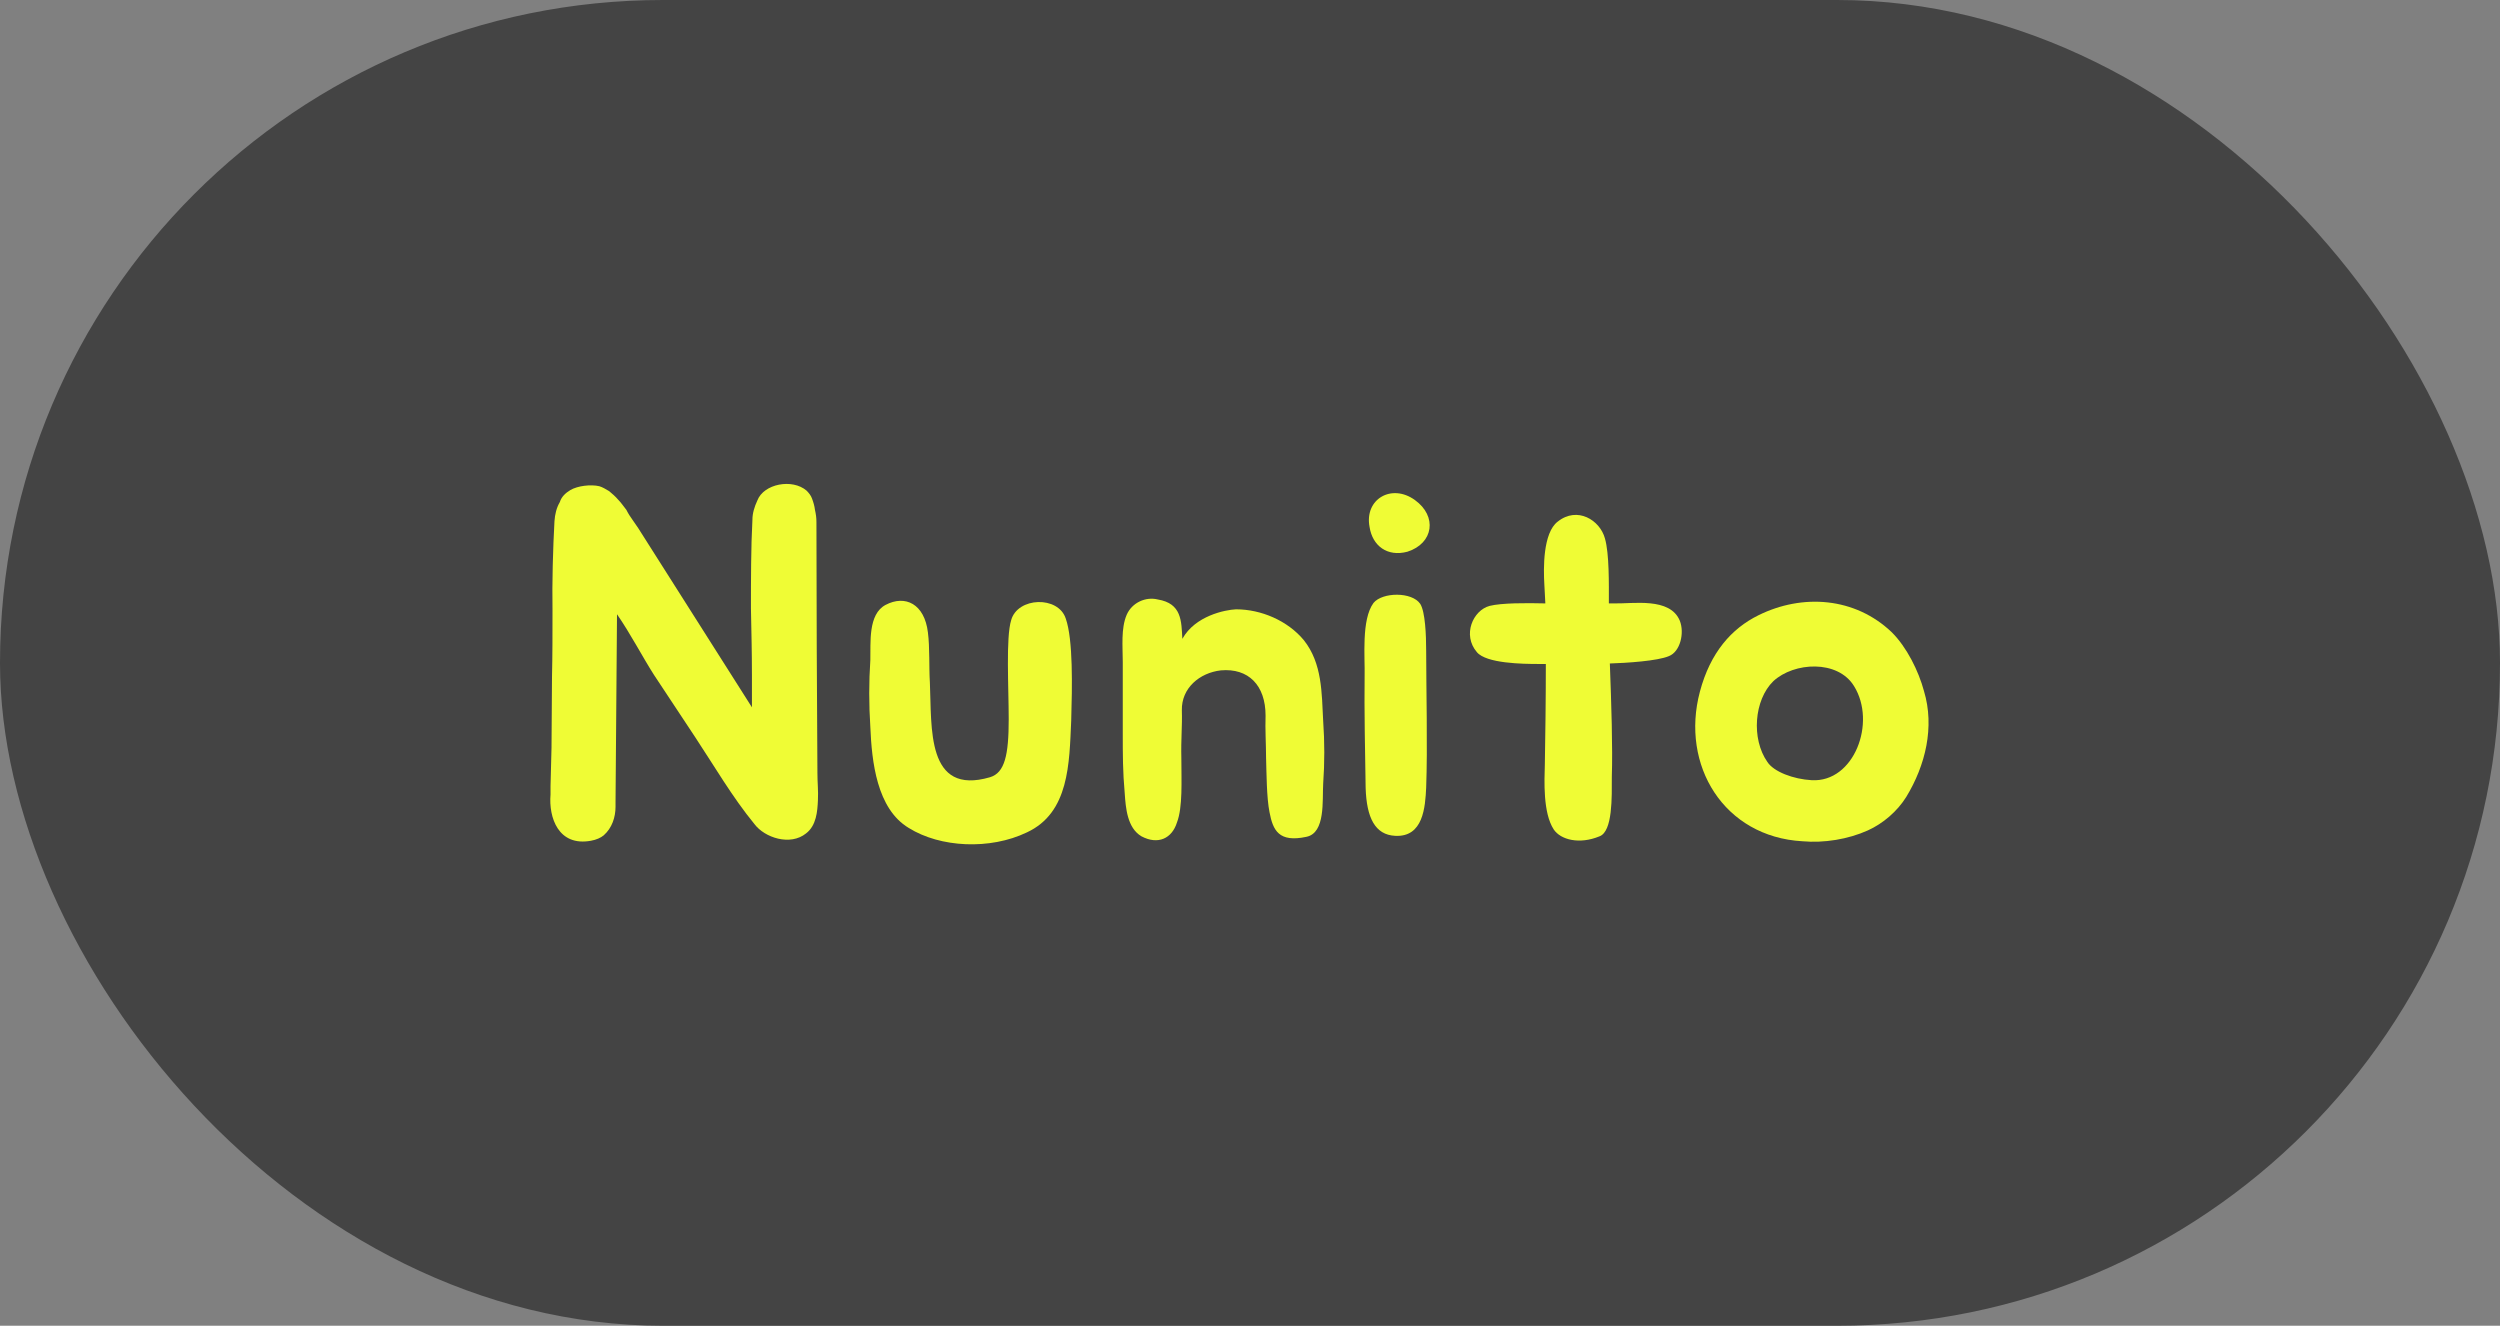 <svg width="66" height="35" viewBox="0 0 66 35" fill="none" xmlns="http://www.w3.org/2000/svg">
<rect x="0" y="0" width="66" height="35" fill="#808080" stroke="none"/>
<rect width="66" height="35" rx="17.5" fill="#444444"/>
<path d="M46.425 16.242C47.582 15.67 48.973 15.761 49.948 16.697C50.338 17.087 50.65 17.711 50.793 18.244C51.079 19.193 50.832 20.207 50.325 21.039C50.091 21.416 49.714 21.741 49.311 21.923C48.791 22.157 48.154 22.261 47.582 22.209C45.515 22.092 44.358 20.207 44.878 18.257C45.151 17.23 45.71 16.593 46.425 16.242ZM46.815 17.984C46.308 18.478 46.23 19.505 46.659 20.116C46.828 20.376 47.348 20.571 47.829 20.597C48.947 20.662 49.545 19.076 48.947 18.114C48.518 17.412 47.361 17.477 46.815 17.984Z" fill="#EFFC35"/>
<path d="M44.346 16.385C44.476 16.71 44.359 17.204 44.06 17.321C43.761 17.451 42.929 17.503 42.5 17.516C42.539 18.556 42.578 19.752 42.552 20.506C42.552 21.039 42.578 21.949 42.227 22.079C41.694 22.3 41.2 22.17 41.018 21.897C40.732 21.455 40.771 20.623 40.784 20.168C40.797 19.44 40.81 18.465 40.81 17.529H40.615C40.199 17.529 39.237 17.516 38.99 17.217C38.6 16.762 38.886 16.112 39.328 15.995C39.64 15.917 40.29 15.917 40.797 15.93C40.784 15.761 40.784 15.592 40.771 15.436C40.745 15.007 40.732 14.071 41.122 13.772C41.642 13.356 42.24 13.733 42.37 14.214C42.487 14.617 42.474 15.423 42.474 15.93H42.604C43.111 15.943 44.086 15.761 44.346 16.385Z" fill="#EFFC35"/>
<path d="M37.651 17.191C37.651 18.153 37.691 19.726 37.651 20.792C37.626 21.312 37.574 22.105 36.833 22.066C36.3 22.04 36.078 21.585 36.053 20.805C36.039 19.999 36.014 18.66 36.026 17.841C36.039 17.36 35.935 16.359 36.261 15.917C36.495 15.631 37.275 15.618 37.495 15.943C37.626 16.151 37.651 16.762 37.651 17.191ZM37.157 14.565C36.624 14.708 36.234 14.409 36.157 13.915C36.014 13.174 36.742 12.758 37.352 13.2C37.95 13.629 37.846 14.344 37.157 14.565Z" fill="#EFFC35"/>
<path d="M29.641 19.349V17.477C29.641 17.074 29.589 16.593 29.745 16.229C29.888 15.904 30.252 15.748 30.564 15.826C31.201 15.93 31.188 16.398 31.214 16.866C31.552 16.255 32.345 16.099 32.631 16.086C33.294 16.086 33.996 16.385 34.425 16.905C34.906 17.516 34.893 18.283 34.932 19.037C34.971 19.583 34.971 20.142 34.932 20.688C34.906 21.13 34.997 21.988 34.49 22.092C33.762 22.248 33.606 21.923 33.515 21.442C33.437 21.052 33.437 20.402 33.424 19.999C33.424 19.674 33.398 19.245 33.411 18.894C33.411 18.088 32.956 17.633 32.228 17.698C31.669 17.763 31.188 18.166 31.201 18.751C31.214 19.193 31.175 19.479 31.188 20.038C31.188 20.61 31.227 21.312 31.071 21.715C30.941 22.131 30.577 22.313 30.135 22.079C29.758 21.858 29.719 21.325 29.693 20.948C29.641 20.376 29.641 19.921 29.641 19.349Z" fill="#EFFC35"/>
<path d="M28.28 19.024C28.229 20.155 28.229 21.455 27.11 21.975C26.136 22.443 24.823 22.378 23.991 21.858C23.145 21.351 23.015 20.103 22.977 19.193C22.938 18.595 22.938 18.01 22.977 17.425C22.989 16.97 22.912 16.216 23.38 15.969C23.899 15.696 24.407 15.943 24.497 16.697C24.549 17.1 24.523 17.62 24.549 18.023C24.602 19.206 24.445 21.013 26.136 20.519C26.526 20.402 26.63 19.934 26.63 18.985C26.63 18.166 26.552 16.827 26.695 16.372C26.863 15.761 27.942 15.722 28.137 16.333C28.332 16.892 28.306 18.127 28.28 19.024Z" fill="#EFFC35"/>
<path d="M21.593 21.13C21.58 21.416 21.554 21.793 21.281 22.001C20.865 22.339 20.189 22.118 19.916 21.754C19.331 21.039 18.863 20.233 18.356 19.466L17.264 17.815C16.965 17.347 16.64 16.723 16.289 16.216L16.25 21.182V21.299C16.25 21.572 16.159 21.858 15.938 22.053C15.86 22.118 15.743 22.17 15.6 22.196C14.742 22.352 14.482 21.585 14.534 20.974V20.753L14.56 19.739L14.573 17.854C14.586 17.308 14.586 16.723 14.586 16.112C14.573 15.371 14.599 14.474 14.638 13.759C14.651 13.577 14.69 13.408 14.781 13.252C14.82 13.122 14.924 13.018 15.054 12.94C15.249 12.823 15.6 12.784 15.821 12.836C15.912 12.862 15.99 12.914 16.081 12.966C16.159 13.031 16.25 13.109 16.315 13.187C16.406 13.278 16.471 13.382 16.536 13.46C16.588 13.564 16.64 13.642 16.705 13.733L16.848 13.941L19.851 18.673V17.815C19.851 17.269 19.838 16.684 19.825 16.06C19.825 15.332 19.825 14.448 19.864 13.72C19.864 13.551 19.916 13.382 19.994 13.213C20.163 12.771 20.917 12.628 21.294 12.953C21.346 13.005 21.411 13.083 21.437 13.161C21.476 13.265 21.502 13.356 21.515 13.46C21.541 13.577 21.554 13.668 21.554 13.785C21.554 15.943 21.567 18.257 21.58 20.415C21.58 20.662 21.606 20.883 21.593 21.13Z" fill="#EFFC35"/>
</svg>

